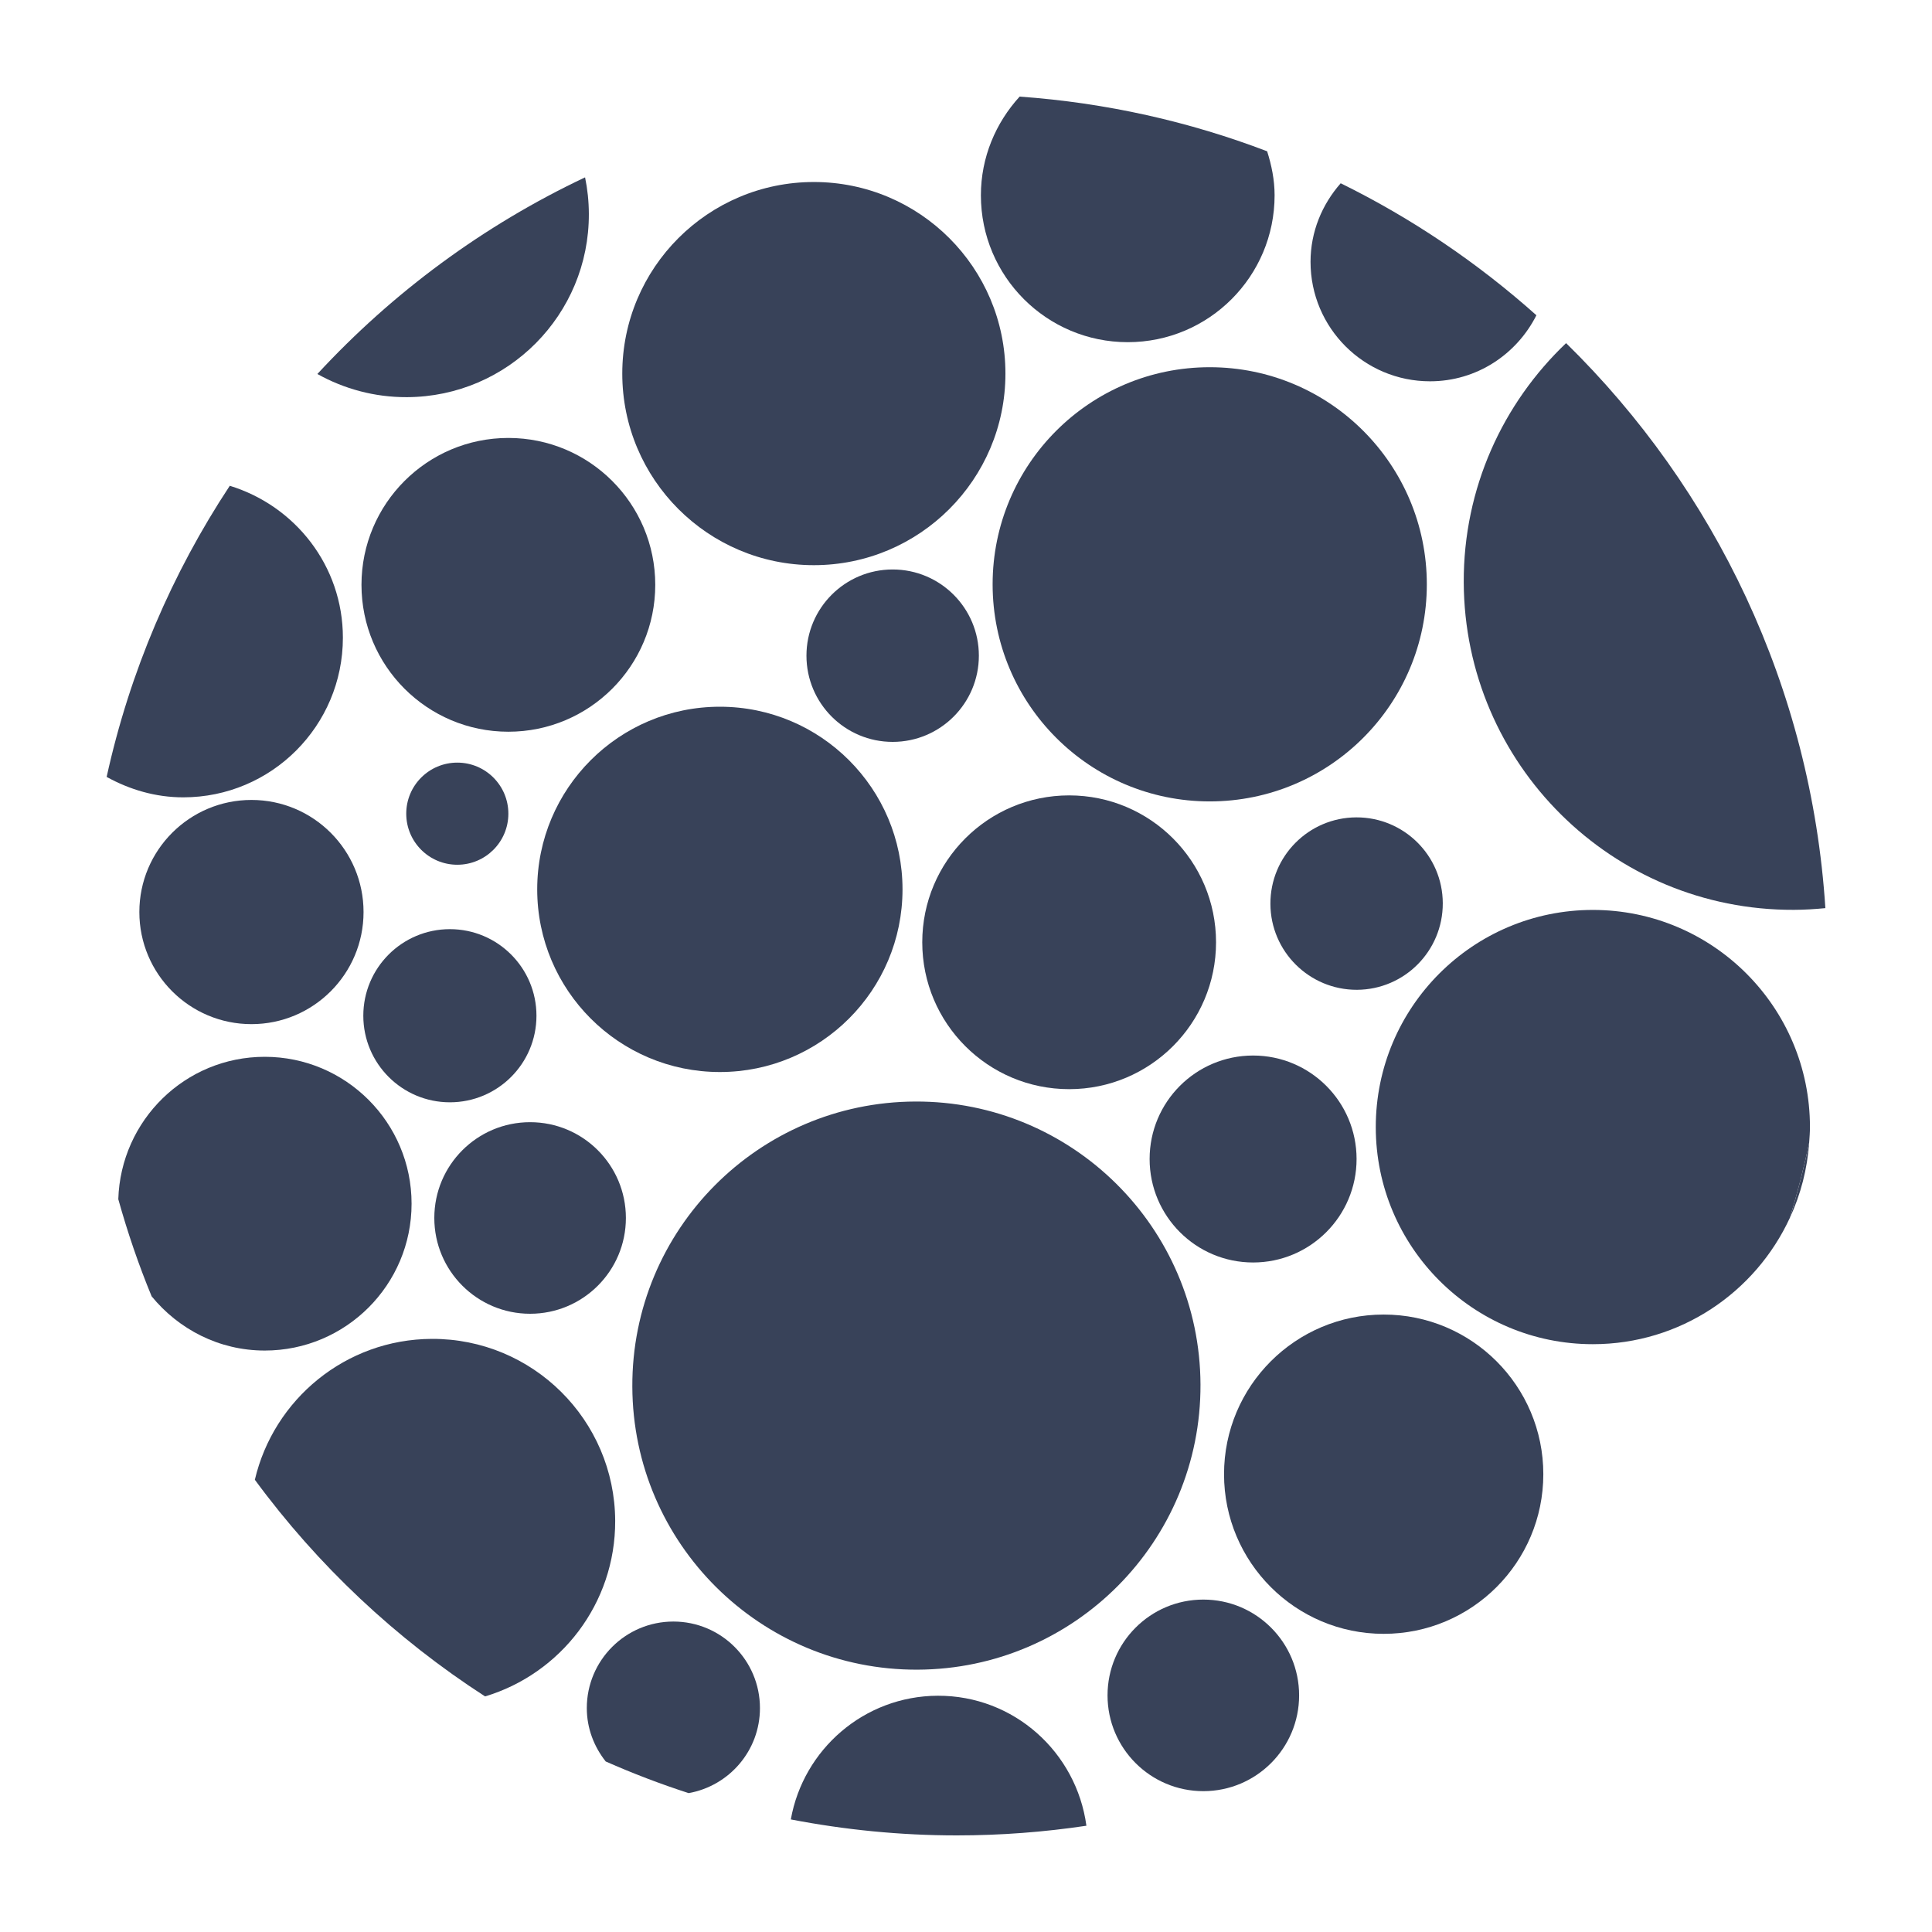 <svg width="40" height="40" viewBox="0 0 100 100">
    <g fill="#384259">
      <circle
        xmlns="http://www.w3.org/2000/svg"
        cx="42.125"
        cy="19.337"
        r="9.916"
      ></circle>
      <circle
        xmlns="http://www.w3.org/2000/svg"
        cx="27.438"
        cy="63.042"
        r="4.958"
      ></circle>
      <circle
        xmlns="http://www.w3.org/2000/svg"
        cx="62.284"
        cy="87.752"
        r="4.958"
      ></circle>
      <circle
        xmlns="http://www.w3.org/2000/svg"
        cx="46.204"
        cy="33.938"
        r="4.462"
      ></circle>
      <circle
        xmlns="http://www.w3.org/2000/svg"
        cx="64.86"
        cy="59.99"
        r="5.356"
      ></circle>
      <path
        xmlns="http://www.w3.org/2000/svg"
        d="M74.019,19.736c2.416,0,4.487-1.398,5.505-3.418c-3.036-2.71-6.439-5.016-10.13-6.832c-0.959,1.089-1.561,2.503-1.561,4.068  C67.833,16.97,70.603,19.736,74.019,19.736z"
      ></path>
      <circle
        xmlns="http://www.w3.org/2000/svg"
        cx="62.615"
        cy="30.244"
        r="11.237"
      ></circle>
      <path
        xmlns="http://www.w3.org/2000/svg"
        d="M93.643,59.136c-0.273,1.32-0.608,2.617-0.996,3.893C93.2,61.829,93.546,60.519,93.643,59.136z"
      ></path>
      <path
        xmlns="http://www.w3.org/2000/svg"
        d="M82.447,47.098c-6.207,0-11.237,5.031-11.237,11.239c0,6.205,5.03,11.238,11.237,11.238c4.528,0,8.422-2.687,10.199-6.547  c0.388-1.275,0.723-2.572,0.996-3.893c0.019-0.265,0.041-0.528,0.041-0.799C93.684,52.129,88.652,47.098,82.447,47.098z"
      ></path>
      <path
        xmlns="http://www.w3.org/2000/svg"
        d="M17.748,33.007c0-3.719-2.476-6.828-5.855-7.863c-2.983,4.52-5.172,9.608-6.373,15.069c1.181,0.652,2.52,1.057,3.965,1.057  C14.047,41.27,17.748,37.571,17.748,33.007z"
      ></path>
      <circle
        xmlns="http://www.w3.org/2000/svg"
        cx="71.619"
        cy="76.304"
        r="8.263"
      ></circle>
      <path
        xmlns="http://www.w3.org/2000/svg"
        d="M58.373,17.711c4.198,0,7.6-3.403,7.6-7.602c0-0.8-0.157-1.554-0.386-2.278C61.562,6.293,57.26,5.321,52.776,5  c-1.233,1.353-2.005,3.135-2.005,5.109C50.771,14.308,54.173,17.711,58.373,17.711z"
      ></path>
      <path
        xmlns="http://www.w3.org/2000/svg"
        d="M13.703,69.904c4.197,0,7.6-3.403,7.6-7.602c0-4.196-3.403-7.602-7.6-7.602c-4.12,0-7.454,3.283-7.58,7.371  c0.479,1.719,1.053,3.397,1.726,5.027C9.243,68.799,11.333,69.904,13.703,69.904z"
      ></path>
      <circle
        xmlns="http://www.w3.org/2000/svg"
        cx="23.286"
        cy="52.574"
        r="4.481"
      ></circle>
      <path
        xmlns="http://www.w3.org/2000/svg"
        d="M39.335,88.411c0-2.474-2.007-4.48-4.48-4.48c-2.476,0-4.482,2.007-4.482,4.48c0,1.048,0.375,2,0.979,2.763  c1.395,0.615,2.826,1.164,4.292,1.638C37.739,92.438,39.335,90.616,39.335,88.411z"
      ></path>
      <circle
        xmlns="http://www.w3.org/2000/svg"
        cx="13.015"
        cy="47.207"
        r="5.802"
      ></circle>
      <circle
        xmlns="http://www.w3.org/2000/svg"
        cx="26.313"
        cy="30.271"
        r="7.603"
      ></circle>
      <path
        xmlns="http://www.w3.org/2000/svg"
        d="M62.137,71.661c-0.032-8.119-6.643-14.678-14.762-14.646c-8.122,0.032-14.68,6.64-14.646,14.76  c0.03,8.123,6.64,14.679,14.76,14.647C55.61,86.391,62.169,79.783,62.137,71.661z"
      ></path>
      <path
        xmlns="http://www.w3.org/2000/svg"
        d="M81.061,17.76c-3.272,3.114-5.316,7.506-5.298,12.381c0.038,9.399,7.686,16.989,17.085,16.952  c0.55-0.001,1.096-0.036,1.633-0.088C93.744,35.57,88.751,25.299,81.061,17.76z"
      ></path>
      <path
        xmlns="http://www.w3.org/2000/svg"
        d="M70.2,42.307c-2.465,0.01-4.453,2.015-4.444,4.48c0.01,2.462,2.015,4.453,4.48,4.445c2.463-0.011,4.451-2.018,4.442-4.483  C74.671,44.286,72.664,42.298,70.2,42.307z"
      ></path>
      <circle
        xmlns="http://www.w3.org/2000/svg"
        cx="23.67"
        cy="42.116"
        r="2.643"
      ></circle>
      <circle
        xmlns="http://www.w3.org/2000/svg"
        cx="37.26"
        cy="46.034"
        r="9.454"
      ></circle>
      <path
        xmlns="http://www.w3.org/2000/svg"
        d="M30.479,11.066c-0.002-0.646-0.07-1.278-0.196-1.886c-5.257,2.486-9.955,5.957-13.856,10.178  c1.373,0.766,2.952,1.206,4.635,1.199C26.284,20.536,30.5,16.285,30.479,11.066z"
      ></path>
      <path
        xmlns="http://www.w3.org/2000/svg"
        d="M31.842,78.716c-0.022-5.22-4.271-9.435-9.491-9.416c-4.465,0.019-8.185,3.132-9.16,7.292  c3.252,4.425,7.294,8.228,11.917,11.214C29.015,86.632,31.857,83.005,31.842,78.716z"
      ></path>
      <circle
        xmlns="http://www.w3.org/2000/svg"
        cx="55.339"
        cy="48.772"
        r="7.603"
      ></circle>
      <path
        xmlns="http://www.w3.org/2000/svg"
        d="M48.537,87.771c-3.811,0.016-6.958,2.778-7.604,6.402C43.715,94.709,46.585,95,49.522,95c2.28,0,4.52-0.173,6.71-0.5  C55.717,90.694,52.482,87.757,48.537,87.771z"
      ></path>
    </g>
  </svg>